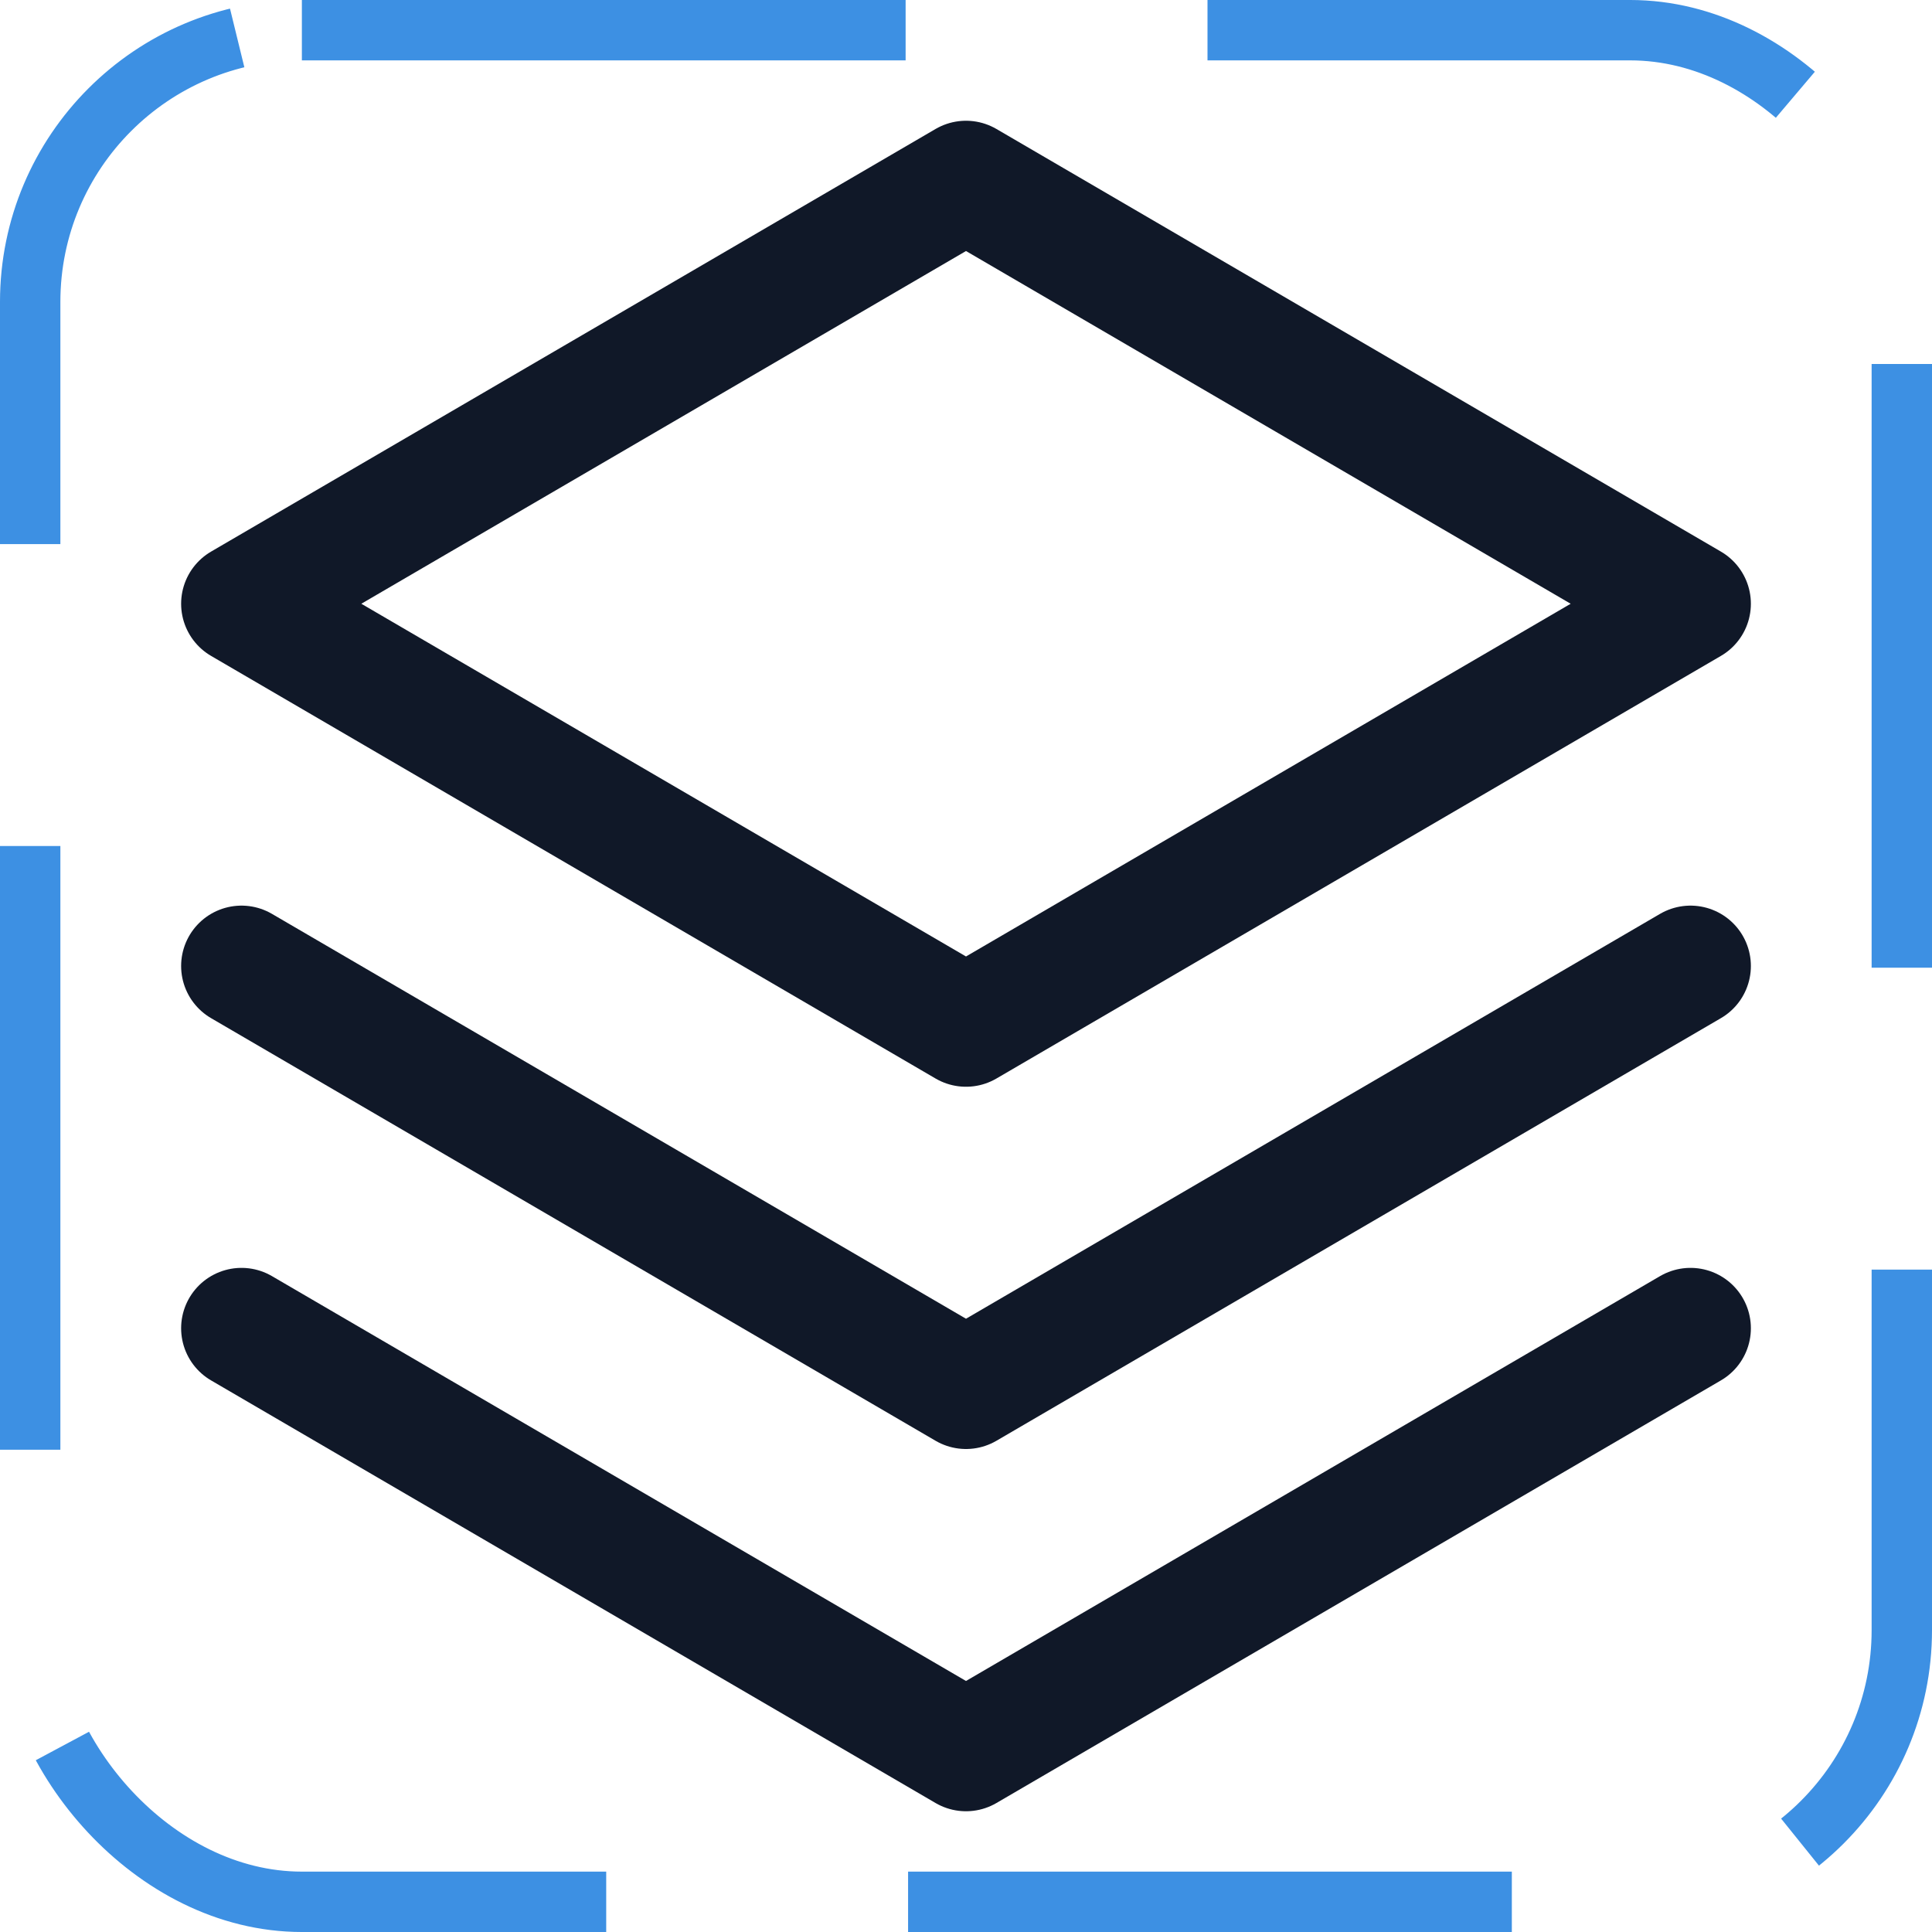 <svg width="32" height="32" viewBox="0 0 32 32" fill="none" xmlns="http://www.w3.org/2000/svg"><g id="Icon-Stack"><g clip-path="url(#clip0_8_88)"><g id="size=md (32px)"><g id="Stack"><path id="Vector" d="M4 22L16 29L28 22" stroke="#101828" stroke-width="2" stroke-linecap="round" stroke-linejoin="round"/><path id="Vector_2" d="M4 16L16 23L28 16" stroke="#101828" stroke-width="2" stroke-linecap="round" stroke-linejoin="round"/><path id="Vector_3" d="M4 10L16 17L28 10L16 3L4 10Z" stroke="#101828" stroke-width="2" stroke-linecap="round" stroke-linejoin="round"/></g></g></g><rect x="0.5" y="0.5" width="31" height="31" rx="4.5" stroke="#3D90E3" stroke-dasharray="10 5"/></g><defs><clipPath id="clip0_8_88"><rect width="32" height="32" rx="5" fill="white"/></clipPath></defs></svg>
